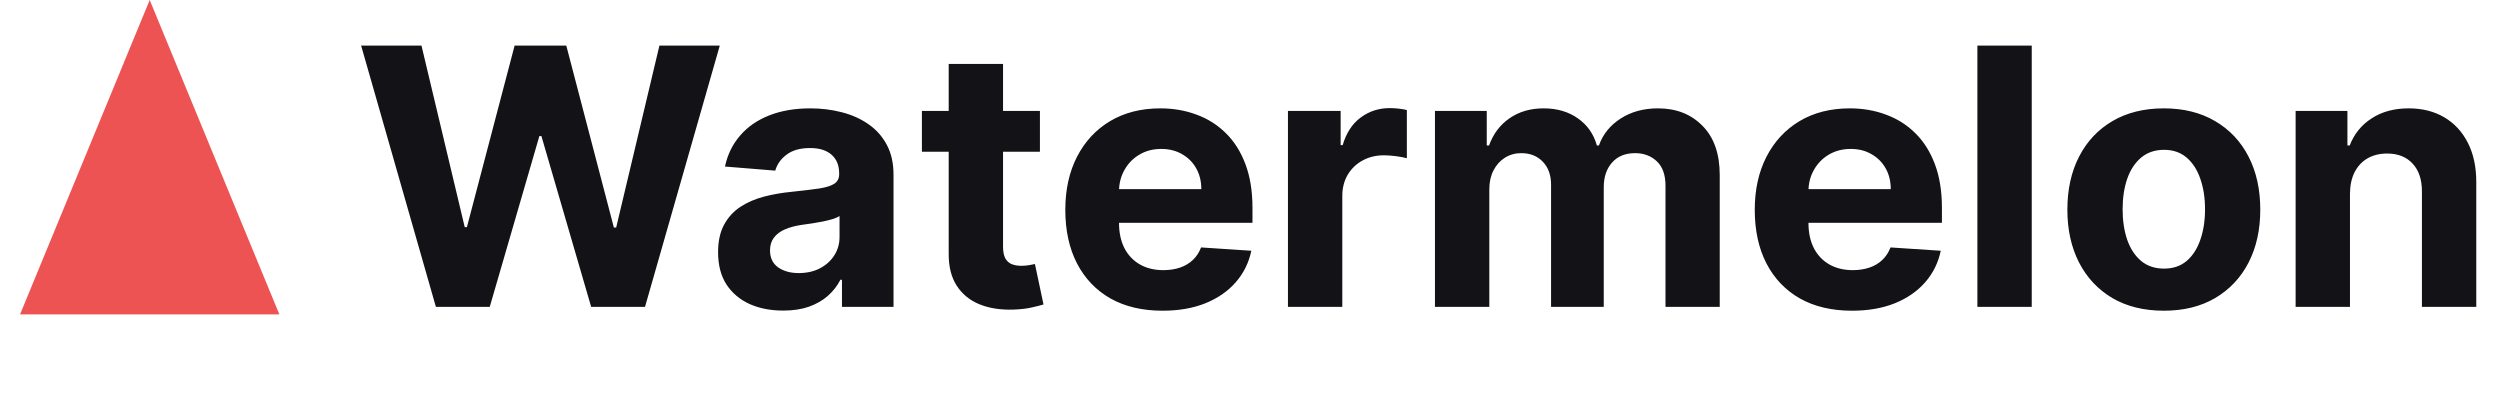 <svg width="334" height="56" viewBox="0 0 334 56" fill="none" xmlns="http://www.w3.org/2000/svg">
<path d="M58.236 41L48.247 6.091H56.31L62.088 30.347H62.378L68.753 6.091H75.656L82.014 30.398H82.321L88.099 6.091H96.162L86.173 41H78.98L72.332 18.176H72.06L65.429 41H58.236ZM104.629 41.494C102.959 41.494 101.47 41.205 100.163 40.625C98.856 40.034 97.822 39.165 97.061 38.017C96.311 36.858 95.936 35.415 95.936 33.688C95.936 32.233 96.203 31.011 96.737 30.023C97.271 29.034 97.999 28.239 98.919 27.636C99.84 27.034 100.885 26.579 102.055 26.273C103.237 25.966 104.476 25.75 105.771 25.625C107.294 25.466 108.521 25.318 109.453 25.182C110.385 25.034 111.061 24.818 111.482 24.534C111.902 24.25 112.112 23.829 112.112 23.273V23.171C112.112 22.091 111.771 21.256 111.089 20.665C110.419 20.074 109.464 19.778 108.226 19.778C106.919 19.778 105.879 20.068 105.107 20.648C104.334 21.216 103.822 21.932 103.572 22.796L96.856 22.25C97.197 20.659 97.868 19.284 98.868 18.125C99.868 16.954 101.158 16.057 102.737 15.432C104.328 14.796 106.169 14.477 108.26 14.477C109.714 14.477 111.107 14.648 112.436 14.989C113.777 15.329 114.964 15.858 115.999 16.574C117.044 17.29 117.868 18.21 118.47 19.335C119.072 20.449 119.374 21.784 119.374 23.341V41H112.487V37.369H112.283C111.862 38.188 111.3 38.909 110.595 39.534C109.891 40.148 109.044 40.631 108.055 40.983C107.067 41.324 105.925 41.494 104.629 41.494ZM106.709 36.483C107.777 36.483 108.72 36.273 109.538 35.852C110.357 35.42 110.999 34.841 111.464 34.114C111.93 33.386 112.163 32.562 112.163 31.642V28.864C111.936 29.011 111.624 29.148 111.226 29.273C110.839 29.386 110.402 29.494 109.913 29.597C109.425 29.688 108.936 29.773 108.447 29.852C107.959 29.921 107.516 29.983 107.118 30.04C106.266 30.165 105.521 30.364 104.885 30.636C104.249 30.909 103.754 31.278 103.402 31.744C103.05 32.199 102.874 32.767 102.874 33.449C102.874 34.438 103.232 35.193 103.947 35.716C104.675 36.227 105.595 36.483 106.709 36.483ZM138.933 14.818V20.273H123.166V14.818H138.933ZM126.746 8.545H134.007V32.955C134.007 33.625 134.109 34.148 134.314 34.523C134.518 34.886 134.803 35.142 135.166 35.29C135.541 35.438 135.973 35.511 136.462 35.511C136.803 35.511 137.143 35.483 137.484 35.426C137.825 35.358 138.087 35.307 138.268 35.273L139.411 40.676C139.047 40.79 138.536 40.92 137.876 41.068C137.217 41.227 136.416 41.324 135.473 41.358C133.723 41.426 132.189 41.193 130.871 40.659C129.564 40.125 128.547 39.295 127.82 38.17C127.092 37.045 126.734 35.625 126.746 33.909V8.545ZM155.314 41.511C152.621 41.511 150.303 40.966 148.359 39.875C146.428 38.773 144.939 37.216 143.893 35.205C142.848 33.182 142.325 30.79 142.325 28.028C142.325 25.335 142.848 22.972 143.893 20.938C144.939 18.903 146.411 17.318 148.308 16.182C150.217 15.046 152.456 14.477 155.024 14.477C156.751 14.477 158.359 14.756 159.848 15.312C161.348 15.858 162.655 16.682 163.768 17.784C164.893 18.886 165.768 20.273 166.393 21.943C167.018 23.602 167.331 25.546 167.331 27.773V29.767H145.223V25.267H160.496C160.496 24.222 160.268 23.296 159.814 22.489C159.359 21.682 158.729 21.051 157.922 20.597C157.126 20.131 156.2 19.898 155.143 19.898C154.041 19.898 153.064 20.153 152.212 20.665C151.371 21.165 150.712 21.841 150.234 22.693C149.757 23.534 149.513 24.472 149.501 25.506V29.784C149.501 31.079 149.74 32.199 150.217 33.142C150.706 34.085 151.393 34.812 152.28 35.324C153.166 35.835 154.217 36.091 155.433 36.091C156.24 36.091 156.979 35.977 157.649 35.75C158.32 35.523 158.893 35.182 159.371 34.727C159.848 34.273 160.212 33.716 160.462 33.057L167.178 33.5C166.837 35.114 166.138 36.523 165.081 37.727C164.036 38.92 162.683 39.852 161.024 40.523C159.376 41.182 157.473 41.511 155.314 41.511ZM172.07 41V14.818H179.109V19.386H179.382C179.859 17.761 180.661 16.534 181.786 15.704C182.911 14.864 184.206 14.443 185.672 14.443C186.036 14.443 186.428 14.466 186.848 14.511C187.268 14.557 187.638 14.619 187.956 14.699V21.142C187.615 21.04 187.143 20.949 186.541 20.869C185.939 20.79 185.388 20.75 184.888 20.75C183.82 20.75 182.865 20.983 182.024 21.449C181.195 21.903 180.536 22.54 180.047 23.358C179.57 24.176 179.331 25.119 179.331 26.188V41H172.07ZM191.71 41V14.818H198.631V19.438H198.938C199.483 17.903 200.392 16.693 201.665 15.807C202.938 14.921 204.46 14.477 206.233 14.477C208.028 14.477 209.557 14.926 210.818 15.824C212.08 16.71 212.92 17.915 213.341 19.438H213.614C214.148 17.938 215.114 16.739 216.511 15.841C217.92 14.932 219.585 14.477 221.506 14.477C223.949 14.477 225.932 15.256 227.455 16.812C228.989 18.358 229.756 20.551 229.756 23.392V41H222.511V24.824C222.511 23.369 222.125 22.278 221.352 21.551C220.58 20.824 219.614 20.46 218.455 20.46C217.136 20.46 216.108 20.881 215.369 21.722C214.631 22.551 214.261 23.648 214.261 25.011V41H207.222V24.671C207.222 23.386 206.852 22.364 206.114 21.602C205.386 20.841 204.426 20.46 203.233 20.46C202.426 20.46 201.699 20.665 201.051 21.074C200.415 21.472 199.909 22.034 199.534 22.761C199.159 23.477 198.972 24.318 198.972 25.284V41H191.71ZM247.423 41.511C244.73 41.511 242.412 40.966 240.469 39.875C238.537 38.773 237.048 37.216 236.003 35.205C234.957 33.182 234.435 30.79 234.435 28.028C234.435 25.335 234.957 22.972 236.003 20.938C237.048 18.903 238.52 17.318 240.418 16.182C242.327 15.046 244.565 14.477 247.134 14.477C248.861 14.477 250.469 14.756 251.957 15.312C253.457 15.858 254.764 16.682 255.878 17.784C257.003 18.886 257.878 20.273 258.503 21.943C259.128 23.602 259.44 25.546 259.44 27.773V29.767H237.332V25.267H252.605C252.605 24.222 252.378 23.296 251.923 22.489C251.469 21.682 250.838 21.051 250.031 20.597C249.236 20.131 248.31 19.898 247.253 19.898C246.151 19.898 245.173 20.153 244.321 20.665C243.48 21.165 242.821 21.841 242.344 22.693C241.866 23.534 241.622 24.472 241.611 25.506V29.784C241.611 31.079 241.849 32.199 242.327 33.142C242.815 34.085 243.503 34.812 244.389 35.324C245.276 35.835 246.327 36.091 247.543 36.091C248.349 36.091 249.088 35.977 249.759 35.75C250.429 35.523 251.003 35.182 251.48 34.727C251.957 34.273 252.321 33.716 252.571 33.057L259.287 33.5C258.946 35.114 258.247 36.523 257.19 37.727C256.145 38.92 254.793 39.852 253.134 40.523C251.486 41.182 249.582 41.511 247.423 41.511ZM271.44 6.091V41H264.179V6.091H271.44ZM289.087 41.511C286.439 41.511 284.149 40.949 282.217 39.824C280.297 38.688 278.814 37.108 277.768 35.085C276.723 33.051 276.2 30.693 276.2 28.011C276.2 25.307 276.723 22.943 277.768 20.921C278.814 18.886 280.297 17.307 282.217 16.182C284.149 15.046 286.439 14.477 289.087 14.477C291.734 14.477 294.018 15.046 295.939 16.182C297.871 17.307 299.359 18.886 300.405 20.921C301.45 22.943 301.973 25.307 301.973 28.011C301.973 30.693 301.45 33.051 300.405 35.085C299.359 37.108 297.871 38.688 295.939 39.824C294.018 40.949 291.734 41.511 289.087 41.511ZM289.121 35.886C290.325 35.886 291.331 35.545 292.138 34.864C292.945 34.17 293.553 33.227 293.962 32.034C294.382 30.841 294.592 29.483 294.592 27.96C294.592 26.438 294.382 25.079 293.962 23.886C293.553 22.693 292.945 21.75 292.138 21.057C291.331 20.364 290.325 20.017 289.121 20.017C287.905 20.017 286.882 20.364 286.053 21.057C285.234 21.75 284.615 22.693 284.195 23.886C283.786 25.079 283.581 26.438 283.581 27.96C283.581 29.483 283.786 30.841 284.195 32.034C284.615 33.227 285.234 34.17 286.053 34.864C286.882 35.545 287.905 35.886 289.121 35.886ZM313.956 25.864V41H306.695V14.818H313.615V19.438H313.922C314.501 17.915 315.473 16.71 316.837 15.824C318.2 14.926 319.854 14.477 321.797 14.477C323.615 14.477 325.2 14.875 326.553 15.671C327.905 16.466 328.956 17.602 329.706 19.079C330.456 20.546 330.831 22.296 330.831 24.329V41H323.57V25.625C323.581 24.023 323.172 22.773 322.342 21.875C321.513 20.966 320.371 20.511 318.916 20.511C317.939 20.511 317.075 20.722 316.325 21.142C315.587 21.562 315.007 22.176 314.587 22.983C314.178 23.778 313.967 24.739 313.956 25.864Z" fill="#121217"/>
<path d="M20 0L37.321 42H2.679L20 0Z" fill="#EE5353"/>
</svg>
